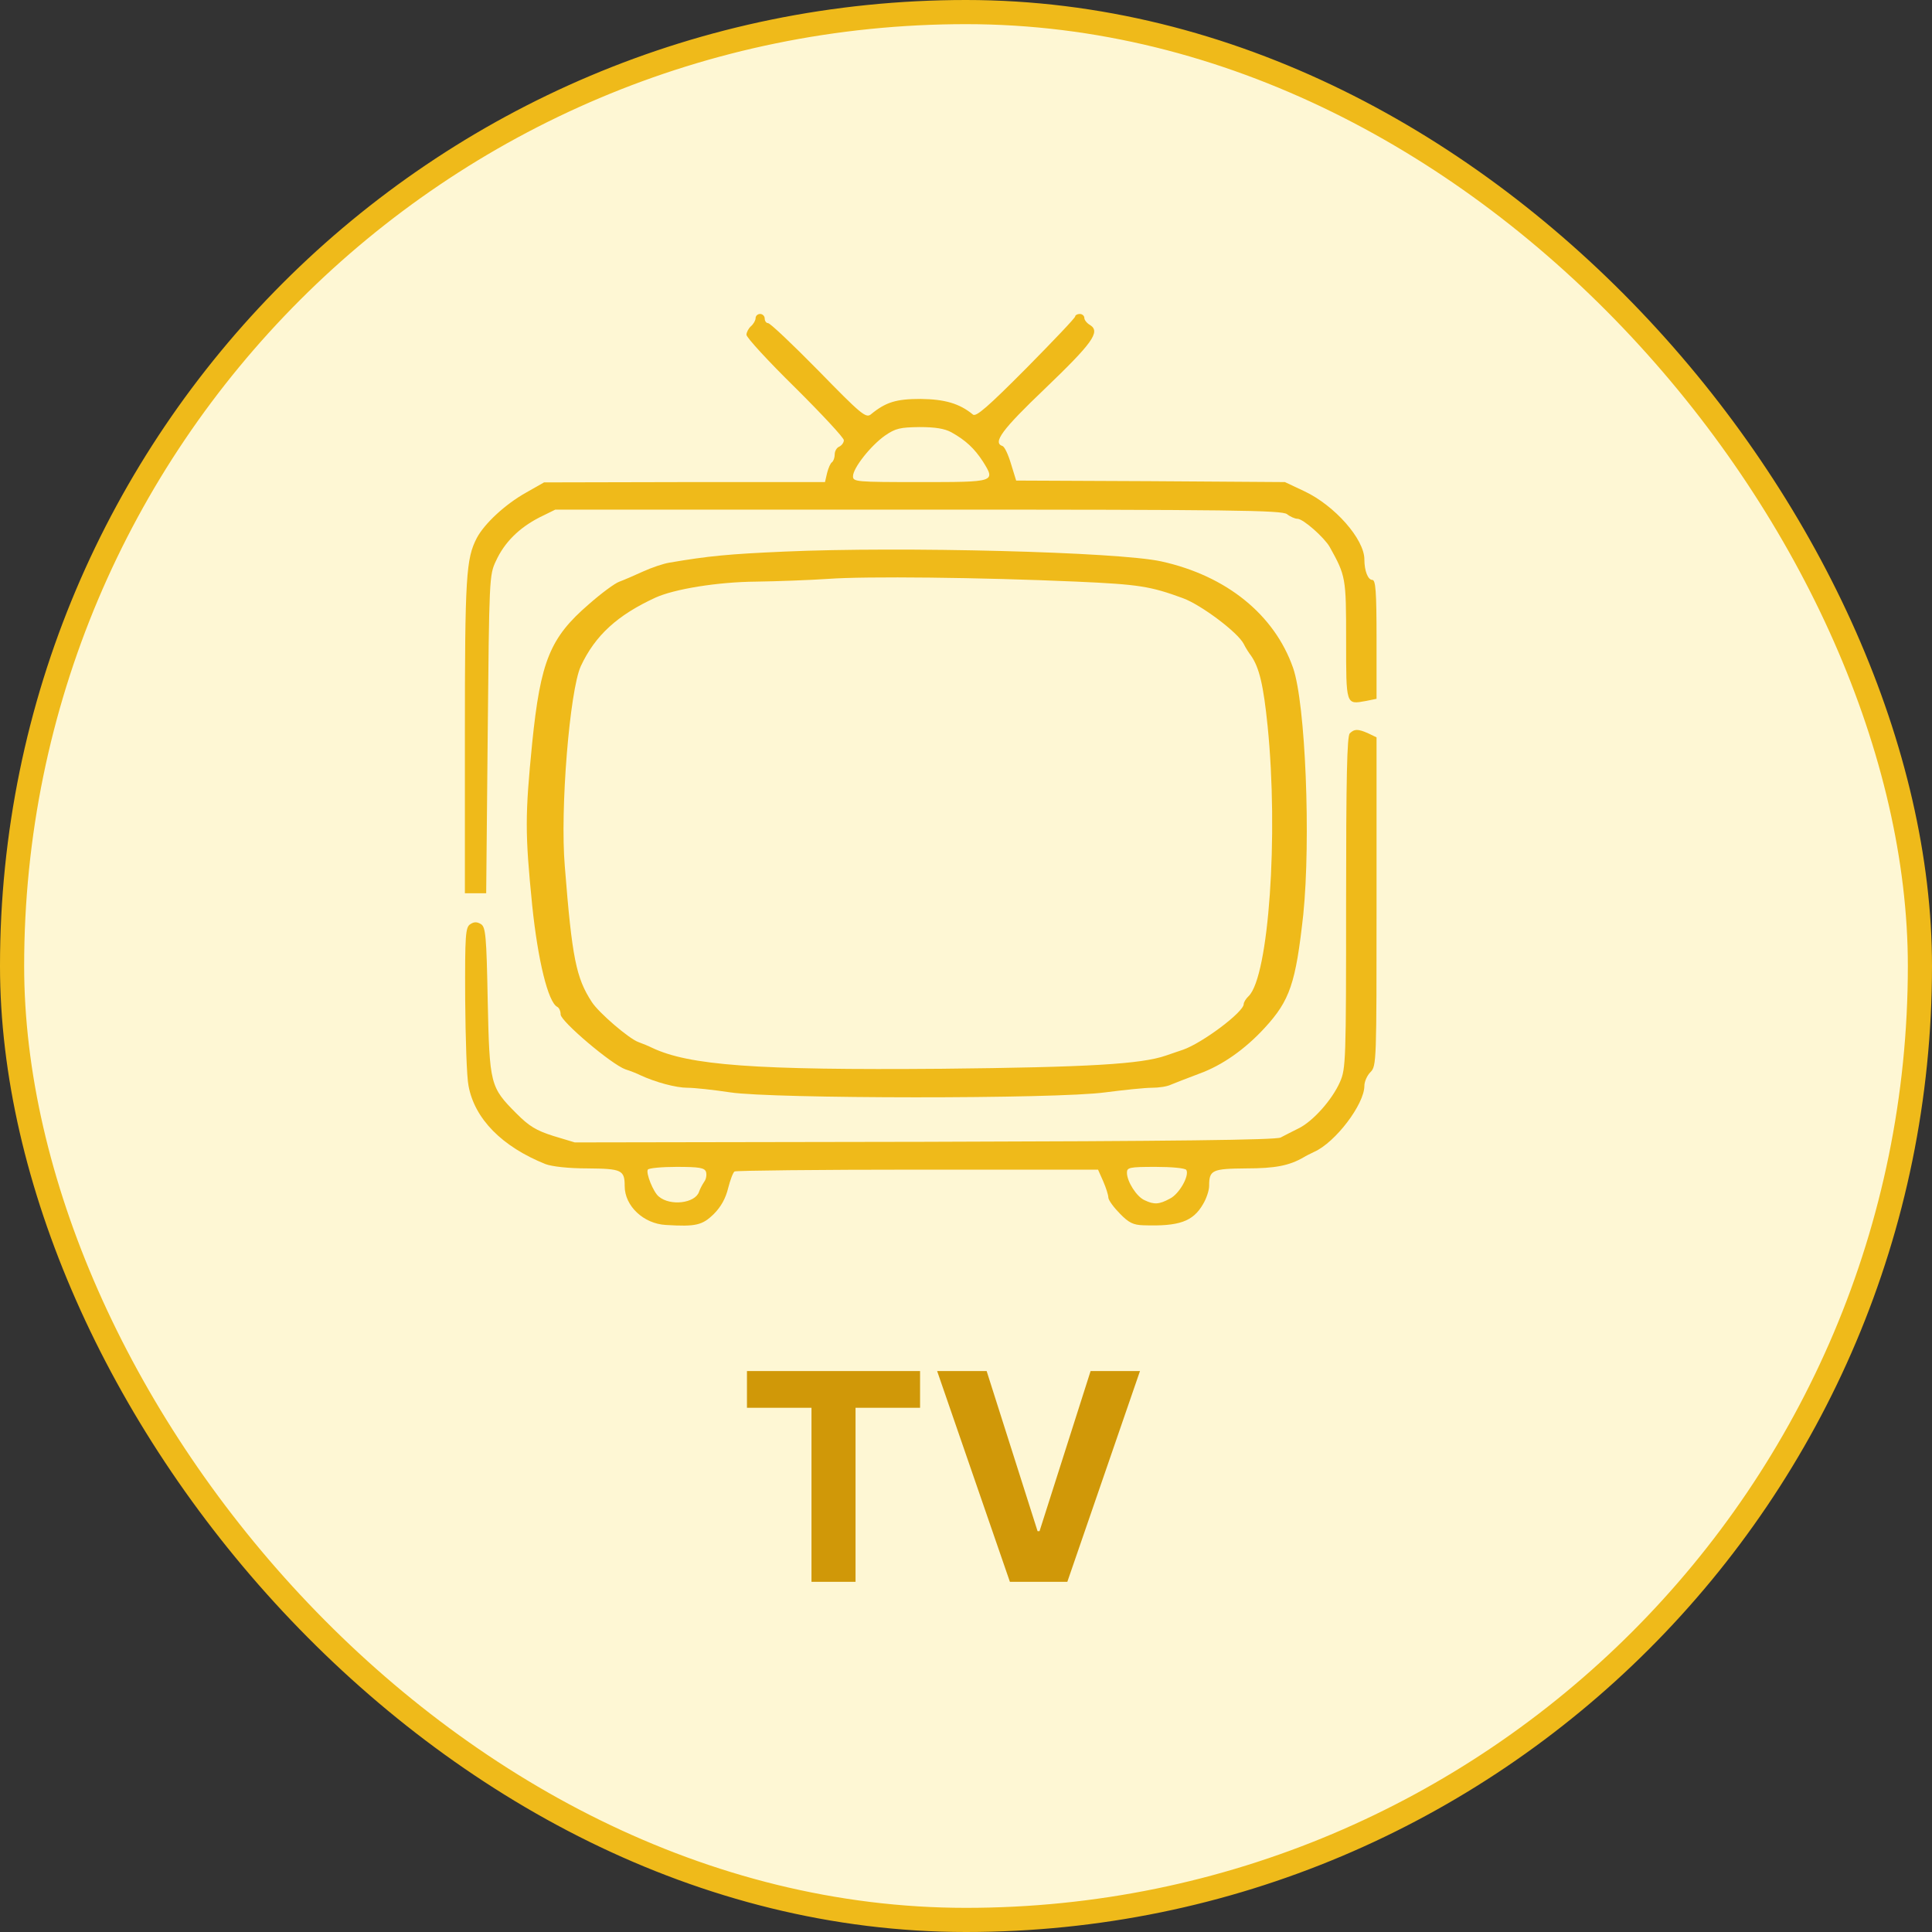 <svg width="80" height="80" viewBox="0 0 80 80" fill="none" xmlns="http://www.w3.org/2000/svg">
<rect x="0" y="0" width="80" height="80" fill="#333333" stroke="none"/>
<rect x="0.5" y="0.5" width="79" height="79" rx="39.5" fill="#FEF7D4"/>
<rect x="0.5" y="0.5" width="79" height="79" rx="39.5" stroke="#EFBA1A"/>
<path d="M30.93 58.294V56.773H38.098V58.294H35.426V65.5H33.602V58.294H30.93ZM40.855 56.773L42.964 63.403H43.045L45.159 56.773H47.204L44.196 65.5H41.818L38.805 56.773H40.855Z" fill="#D09808"/>
<path d="M31.287 13.177C31.287 13.266 31.199 13.418 31.098 13.506C30.997 13.595 30.909 13.76 30.909 13.861C30.909 13.975 31.817 14.962 32.926 16.051C34.035 17.152 34.942 18.127 34.942 18.228C34.942 18.329 34.854 18.443 34.753 18.494C34.653 18.532 34.564 18.671 34.564 18.81C34.564 18.95 34.514 19.089 34.451 19.14C34.388 19.177 34.3 19.38 34.249 19.583L34.161 19.962H28.35L22.527 19.975L21.771 20.405C20.914 20.886 20.057 21.684 19.742 22.279C19.3 23.14 19.25 23.836 19.25 30.469V36.988H19.691H20.132L20.195 30.406C20.258 23.95 20.258 23.811 20.536 23.228C20.889 22.456 21.494 21.861 22.326 21.431L22.994 21.102H38.018C51.038 21.102 53.08 21.127 53.294 21.291C53.42 21.393 53.622 21.481 53.723 21.481C53.962 21.481 54.832 22.254 55.059 22.646C55.727 23.849 55.74 23.912 55.74 26.507C55.74 29.216 55.727 29.178 56.559 29.026L57 28.937V26.482C57 24.469 56.962 24.013 56.824 24.013C56.647 24.013 56.496 23.646 56.496 23.165C56.496 22.329 55.273 20.937 54.013 20.342L53.206 19.962L47.635 19.924L42.077 19.899L41.862 19.203C41.749 18.823 41.597 18.494 41.509 18.469C41.093 18.329 41.497 17.785 43.261 16.101C45.227 14.215 45.568 13.747 45.152 13.468C45.013 13.393 44.9 13.253 44.9 13.165C44.9 13.076 44.812 13 44.711 13C44.61 13 44.522 13.051 44.522 13.101C44.522 13.165 43.602 14.127 42.492 15.253C40.917 16.836 40.413 17.279 40.287 17.165C39.732 16.709 39.127 16.532 38.131 16.519C37.11 16.519 36.682 16.646 36.052 17.165C35.85 17.317 35.636 17.139 33.896 15.355C32.825 14.266 31.892 13.38 31.804 13.38C31.728 13.38 31.665 13.291 31.665 13.19C31.665 13.089 31.577 13 31.476 13C31.375 13 31.287 13.076 31.287 13.177ZM39.392 17.899C39.984 18.228 40.35 18.57 40.703 19.114C41.232 19.962 41.219 19.962 38.093 19.962C35.447 19.962 35.321 19.95 35.321 19.722C35.321 19.38 36.052 18.456 36.644 18.038C37.085 17.734 37.274 17.696 38.068 17.684C38.724 17.684 39.114 17.747 39.392 17.899Z" fill="#EFBA1A"/>
<path d="M32.486 22.84C30.176 22.942 29.359 23.018 27.725 23.297C27.474 23.336 26.987 23.501 26.625 23.666C26.264 23.831 25.824 24.021 25.651 24.084C25.462 24.148 24.897 24.567 24.378 25.024C22.775 26.407 22.383 27.372 22.037 30.762C21.738 33.783 21.738 34.494 22.037 37.489C22.273 39.774 22.697 41.501 23.074 41.691C23.152 41.729 23.215 41.869 23.215 42.008C23.215 42.288 25.321 44.078 25.902 44.281C26.107 44.344 26.39 44.458 26.515 44.522C27.144 44.814 27.992 45.042 28.464 45.042C28.762 45.042 29.564 45.131 30.239 45.233C31.999 45.499 43.706 45.512 45.764 45.233C46.55 45.131 47.414 45.042 47.697 45.042C47.98 45.042 48.325 44.992 48.482 44.915C48.624 44.852 49.158 44.649 49.661 44.458C50.604 44.116 51.546 43.456 52.364 42.567C53.416 41.425 53.652 40.714 53.966 37.87C54.281 34.76 54.061 29.137 53.542 27.651C52.772 25.456 50.792 23.843 48.09 23.247C46.314 22.853 37.326 22.625 32.486 22.84ZM44.586 24.084C47.162 24.199 47.634 24.275 48.985 24.77C49.739 25.049 51.248 26.179 51.499 26.661C51.578 26.826 51.719 27.042 51.798 27.144C52.144 27.639 52.316 28.362 52.489 30.063C52.945 34.583 52.536 40.434 51.704 41.247C51.594 41.348 51.499 41.501 51.499 41.577C51.499 41.907 49.787 43.189 48.985 43.468C48.859 43.506 48.545 43.621 48.278 43.709C47.257 44.065 45.057 44.192 39.007 44.255C31.276 44.319 28.526 44.116 26.987 43.38C26.861 43.316 26.61 43.214 26.437 43.151C26.044 43.011 24.787 41.932 24.504 41.488C23.86 40.498 23.687 39.685 23.388 35.877C23.184 33.504 23.593 28.591 24.048 27.588C24.645 26.306 25.572 25.468 27.144 24.745C27.929 24.389 29.721 24.097 31.308 24.084C32.172 24.072 33.523 24.021 34.293 23.97C35.849 23.856 40.563 23.907 44.586 24.084Z" fill="#EFBA1A"/>
<path d="M55.891 30.368C55.777 30.482 55.739 32.216 55.739 37.381C55.739 43.925 55.727 44.254 55.487 44.799C55.16 45.545 54.365 46.432 53.773 46.723C53.496 46.862 53.168 47.027 53.029 47.102C52.853 47.204 48.555 47.254 38.282 47.28L23.8 47.305L22.918 47.039C22.199 46.811 21.909 46.634 21.38 46.102C20.296 45.014 20.271 44.913 20.195 41.431C20.145 38.735 20.107 38.393 19.918 38.267C19.754 38.166 19.628 38.166 19.477 38.267C19.275 38.393 19.25 38.684 19.262 41.368C19.275 43.001 19.326 44.609 19.401 44.963C19.653 46.33 20.788 47.482 22.59 48.204C22.867 48.305 23.535 48.381 24.329 48.381C25.741 48.394 25.867 48.444 25.867 49.115C25.867 49.938 26.649 50.672 27.569 50.723C28.817 50.799 29.081 50.736 29.56 50.267C29.863 49.963 30.052 49.609 30.153 49.191C30.241 48.849 30.354 48.546 30.417 48.508C30.468 48.47 33.883 48.432 37.992 48.432H45.467L45.681 48.913C45.795 49.178 45.895 49.482 45.895 49.596C45.908 49.71 46.122 50.001 46.374 50.255C46.74 50.634 46.929 50.723 47.345 50.736C48.82 50.786 49.399 50.584 49.815 49.862C49.954 49.634 50.068 49.292 50.068 49.103C50.068 48.444 50.194 48.394 51.605 48.381C52.803 48.381 53.382 48.267 53.975 47.925C54.076 47.862 54.277 47.761 54.416 47.697C55.298 47.305 56.496 45.723 56.496 44.963C56.496 44.786 56.609 44.533 56.748 44.394C57 44.14 57 43.976 57 37.33V30.532L56.66 30.368C56.231 30.178 56.08 30.178 55.891 30.368ZM29.233 48.52C29.27 48.634 29.245 48.824 29.157 48.938C29.081 49.052 28.98 49.242 28.943 49.356C28.779 49.824 27.758 49.951 27.279 49.546C27.052 49.368 26.737 48.571 26.825 48.432C26.863 48.368 27.405 48.318 28.023 48.318C28.955 48.318 29.169 48.356 29.233 48.52ZM49.122 48.444C49.261 48.672 48.832 49.444 48.441 49.634C48 49.875 47.786 49.887 47.395 49.698C47.068 49.558 46.664 48.925 46.664 48.558C46.664 48.343 46.765 48.318 47.849 48.318C48.505 48.318 49.072 48.368 49.122 48.444Z" fill="#EFBA1A"/>
</svg>
